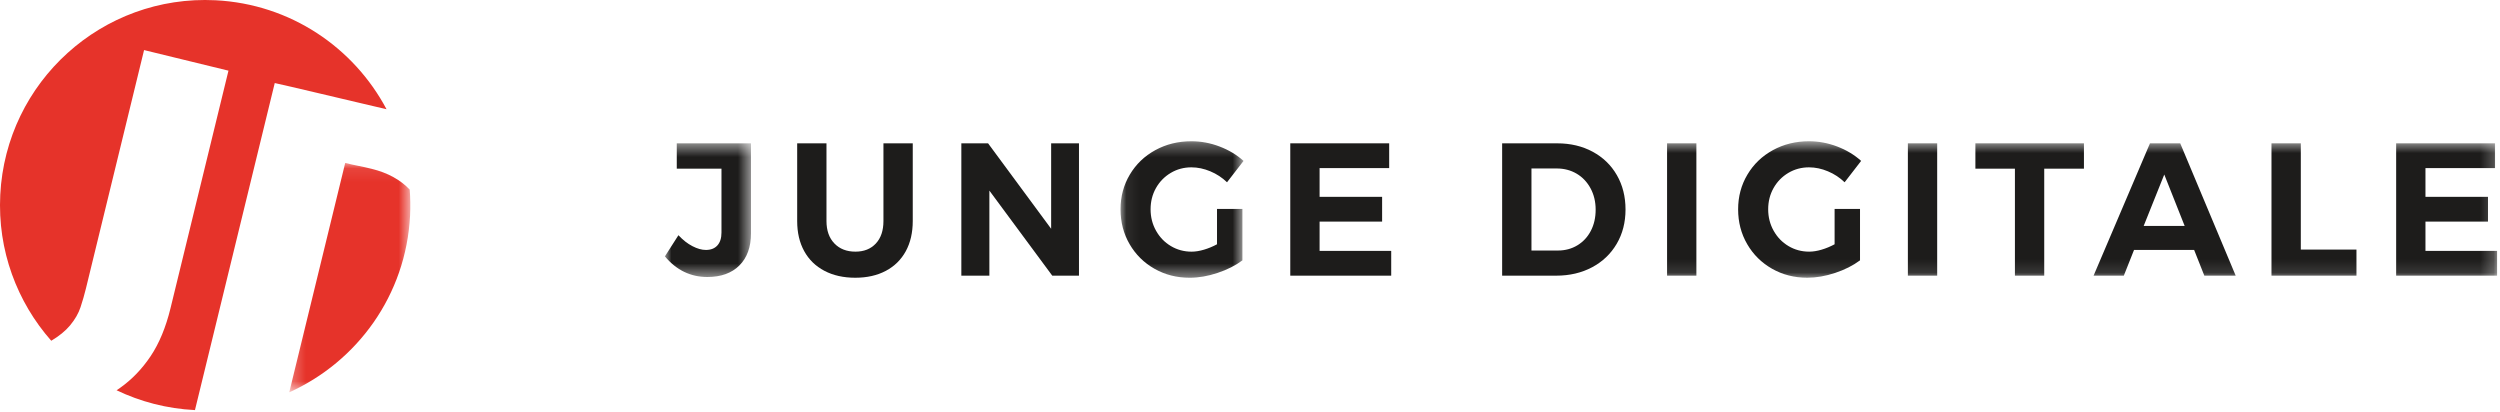 <?xml version="1.0" encoding="UTF-8"?>
<svg width="188px" height="31px" viewBox="0 0 188 31" version="1.1" xmlns="http://www.w3.org/2000/svg" xmlns:xlink="http://www.w3.org/1999/xlink">
    <!-- Generator: Sketch 42 (36781) - http://www.bohemiancoding.com/sketch -->
    <title>Group 9</title>
    <desc>Created with Sketch.</desc>
    <defs>
        <polygon id="path-1" points="9.368 0.085 9.368 17.334 0.263 17.334 0.263 0.085 9.368 0.085"></polygon>
        <polygon id="path-3" points="2.17362627e-16 10.521 2.17362627e-16 0.47 6.474 0.47 6.474 10.521 0 10.521"></polygon>
        <polygon id="path-5" points="9.319 0.314 0.069 0.314 0.069 10.578 9.319 10.578 9.319 0.314"></polygon>
        <polygon id="path-7" points="0 10.886 137.781 10.886 137.781 0.622 0 0.622"></polygon>
    </defs>
    <g id="Page-1" stroke="none" stroke-width="1" fill="none" fill-rule="evenodd">
        <g id="Desktop-HD-Copy" transform="translate(-50, -11)">
            <g id="Group-9" transform="translate(50, 11)">
                <g id="Page-1">
                    <g id="Group-3" transform="translate(21.489, 12.168)">
                        <mask id="mask-2" fill="white">
                            <use xlink:href="#path-1"></use>
                        </mask>
                        <g id="Clip-2"></g>
                        <path d="M5.443,0.301 C5.208,0.258 4.883,0.185 4.471,0.085 L0.263,17.334 C5.373,15.032 9.045,10.025 9.349,4.044 C9.383,3.384 9.37,2.733 9.322,2.091 C8.612,1.343 7.658,0.821 6.454,0.527 C6.015,0.42 5.678,0.345 5.443,0.301" id="Fill-1" fill="#E6332A" mask="url(#mask-2)"></path>
                    </g>
                    <path d="M5.272,24.466 C5.64,24.022 5.902,23.567 6.057,23.099 C6.212,22.631 6.346,22.165 6.46,21.701 L10.834,3.766 L17.181,5.314 L12.824,23.172 C12.472,24.616 11.973,25.82 11.328,26.783 C10.683,27.746 9.915,28.543 9.023,29.173 C8.939,29.233 8.852,29.29 8.766,29.348 C10.555,30.205 12.541,30.731 14.646,30.838 C14.651,30.838 14.656,30.838 14.661,30.838 L20.661,6.245 C20.84,6.289 21.262,6.385 21.923,6.532 C22.584,6.68 23.34,6.858 24.191,7.065 C25.042,7.273 25.928,7.482 26.846,7.692 C27.666,7.88 28.403,8.053 29.067,8.214 C26.606,3.574 21.839,0.306 16.212,0.02 C7.702,-0.412 0.452,6.136 0.02,14.646 C-0.193,18.832 1.286,22.711 3.854,25.625 C4.452,25.269 4.926,24.883 5.272,24.466" id="Fill-4" fill="#E6332A"></path>
                </g>
                <g id="Page-1" transform="translate(50, 10)">
                    <g id="Group-3" transform="translate(0, 0.309)">
                        <mask id="mask-4" fill="white">
                            <use xlink:href="#path-3"></use>
                        </mask>
                        <g id="Clip-2"></g>
                        <path d="M5.602,9.654 C5.02,10.232 4.218,10.521 3.195,10.521 C1.93,10.521 0.865,10.004 -0,8.971 L1.018,7.379 C1.354,7.739 1.704,8.014 2.072,8.203 C2.439,8.394 2.776,8.487 3.084,8.487 C3.455,8.487 3.744,8.374 3.948,8.147 C4.153,7.919 4.255,7.597 4.255,7.18 L4.255,2.375 L0.893,2.375 L0.893,0.47 L6.474,0.47 L6.474,7.237 C6.474,8.27 6.182,9.075 5.602,9.654" id="Fill-1" fill="#1D1C1B" mask="url(#mask-4)"></path>
                    </g>
                    <path d="M12.745,8.306 C13.139,8.718 13.668,8.924 14.328,8.924 C14.97,8.924 15.481,8.721 15.863,8.313 C16.244,7.906 16.435,7.341 16.435,6.621 L16.435,0.778 L18.639,0.778 L18.639,6.621 C18.639,7.493 18.465,8.249 18.116,8.889 C17.767,9.528 17.267,10.021 16.616,10.367 C15.965,10.713 15.198,10.886 14.314,10.886 C13.431,10.886 12.658,10.713 11.998,10.367 C11.337,10.021 10.831,9.528 10.478,8.889 C10.124,8.249 9.948,7.493 9.948,6.621 L9.948,0.778 L12.151,0.778 L12.151,6.621 C12.151,7.333 12.349,7.894 12.745,8.306" id="Fill-4" fill="#1D1C1B"></path>
                    <polygon id="Fill-6" fill="#1D1C1B" points="29.046 0.778 31.139 0.778 31.139 10.73 29.13 10.73 24.401 4.333 24.401 10.73 22.293 10.73 22.293 0.778 24.303 0.778 29.046 7.204"></polygon>
                    <g id="Group-10" transform="translate(34.195, 0.309)">
                        <mask id="mask-6" fill="white">
                            <use xlink:href="#path-5"></use>
                        </mask>
                        <g id="Clip-9"></g>
                        <path d="M7.324,5.403 L9.235,5.403 L9.235,9.27 C8.714,9.659 8.091,9.973 7.365,10.215 C6.64,10.457 5.942,10.578 5.273,10.578 C4.296,10.578 3.413,10.352 2.622,9.902 C1.831,9.453 1.208,8.837 0.752,8.054 C0.297,7.272 0.069,6.398 0.069,5.431 C0.069,4.474 0.301,3.604 0.766,2.823 C1.231,2.041 1.87,1.427 2.684,0.982 C3.498,0.536 4.403,0.313 5.399,0.313 C6.124,0.313 6.833,0.446 7.526,0.712 C8.219,0.977 8.816,1.337 9.319,1.792 L8.077,3.398 C7.715,3.048 7.296,2.772 6.821,2.574 C6.347,2.375 5.872,2.275 5.399,2.275 C4.831,2.275 4.312,2.415 3.843,2.695 C3.373,2.975 3.004,3.354 2.733,3.832 C2.464,4.311 2.329,4.844 2.329,5.431 C2.329,6.019 2.466,6.557 2.741,7.045 C3.015,7.533 3.387,7.917 3.857,8.196 C4.326,8.476 4.845,8.616 5.412,8.616 C5.701,8.616 6.012,8.566 6.347,8.466 C6.681,8.367 7.007,8.232 7.324,8.061 L7.324,5.403 Z" id="Fill-8" fill="#1D1C1B" mask="url(#mask-6)"></path>
                    </g>
                    <polygon id="Fill-11" fill="#1D1C1B" points="47.029 0.778 54.466 0.778 54.466 2.641 49.233 2.641 49.233 4.802 53.935 4.802 53.935 6.664 49.233 6.664 49.233 8.867 54.619 8.867 54.619 10.73 47.029 10.73"></polygon>
                    <path d="M68.619,8.448 C69.051,8.187 69.388,7.825 69.63,7.36 C69.872,6.896 69.993,6.365 69.993,5.768 C69.993,5.171 69.865,4.636 69.609,4.162 C69.353,3.689 69.005,3.321 68.563,3.06 C68.121,2.8 67.621,2.669 67.063,2.669 L65.166,2.669 L65.166,8.839 L67.161,8.839 C67.7,8.839 68.186,8.709 68.619,8.448 M69.77,1.411 C70.551,1.833 71.158,2.42 71.59,3.173 C72.023,3.927 72.239,4.788 72.239,5.754 C72.239,6.721 72.018,7.581 71.576,8.334 C71.134,9.088 70.518,9.676 69.728,10.097 C68.937,10.519 68.035,10.73 67.022,10.73 L62.961,10.73 L62.961,0.779 L67.105,0.779 C68.1,0.779 68.988,0.989 69.77,1.411" id="Fill-13" fill="#1D1C1B"></path>
                    <mask id="mask-8" fill="white">
                        <use xlink:href="#path-7"></use>
                    </mask>
                    <g id="Clip-16"></g>
                    <polygon id="Fill-15" fill="#1D1C1B" mask="url(#mask-8)" points="75.364 10.73 77.568 10.73 77.568 0.778 75.364 0.778"></polygon>
                    <path d="M87.962,5.711 L89.873,5.711 L89.873,9.578 C89.352,9.967 88.729,10.282 88.004,10.523 C87.278,10.766 86.58,10.886 85.911,10.886 C84.935,10.886 84.051,10.661 83.26,10.21 C82.469,9.761 81.846,9.145 81.391,8.363 C80.935,7.581 80.707,6.707 80.707,5.74 C80.707,4.783 80.939,3.913 81.405,3.131 C81.869,2.349 82.509,1.736 83.323,1.29 C84.136,0.845 85.041,0.622 86.037,0.622 C86.762,0.622 87.471,0.755 88.164,1.02 C88.857,1.286 89.454,1.646 89.957,2.1 L88.715,3.707 C88.353,3.357 87.934,3.081 87.459,2.883 C86.985,2.683 86.511,2.584 86.037,2.584 C85.469,2.584 84.95,2.724 84.481,3.003 C84.011,3.283 83.642,3.662 83.371,4.141 C83.102,4.619 82.967,5.152 82.967,5.74 C82.967,6.328 83.105,6.865 83.379,7.354 C83.653,7.842 84.025,8.226 84.495,8.505 C84.964,8.784 85.483,8.924 86.05,8.924 C86.339,8.924 86.65,8.875 86.985,8.775 C87.32,8.676 87.645,8.54 87.962,8.37 L87.962,5.711 Z" id="Fill-17" fill="#1D1C1B" mask="url(#mask-8)"></path>
                    <polygon id="Fill-18" fill="#1D1C1B" mask="url(#mask-8)" points="93.472 10.73 95.676 10.73 95.676 0.778 93.472 0.778"></polygon>
                    <polygon id="Fill-19" fill="#1D1C1B" mask="url(#mask-8)" points="98.55 0.778 106.712 0.778 106.712 2.684 103.726 2.684 103.726 10.73 101.522 10.73 101.522 2.684 98.55 2.684"></polygon>
                    <path d="M111.204,6.991 L114.287,6.991 L112.753,3.124 L111.204,6.991 Z M115.766,10.73 L114.999,8.796 L110.479,8.796 L109.711,10.73 L107.437,10.73 L111.678,0.779 L113.953,0.779 L118.124,10.73 L115.766,10.73 Z" id="Fill-20" fill="#1D1C1B" mask="url(#mask-8)"></path>
                    <polygon id="Fill-21" fill="#1D1C1B" mask="url(#mask-8)" points="120.816 0.778 123.021 0.778 123.021 8.768 127.206 8.768 127.206 10.73 120.816 10.73"></polygon>
                    <polygon id="Fill-22" fill="#1D1C1B" mask="url(#mask-8)" points="130.191 0.778 137.627 0.778 137.627 2.641 132.395 2.641 132.395 4.802 137.097 4.802 137.097 6.664 132.395 6.664 132.395 8.867 137.781 8.867 137.781 10.73 130.191 10.73"></polygon>
                </g>
            </g>
        </g>
    </g>
</svg>